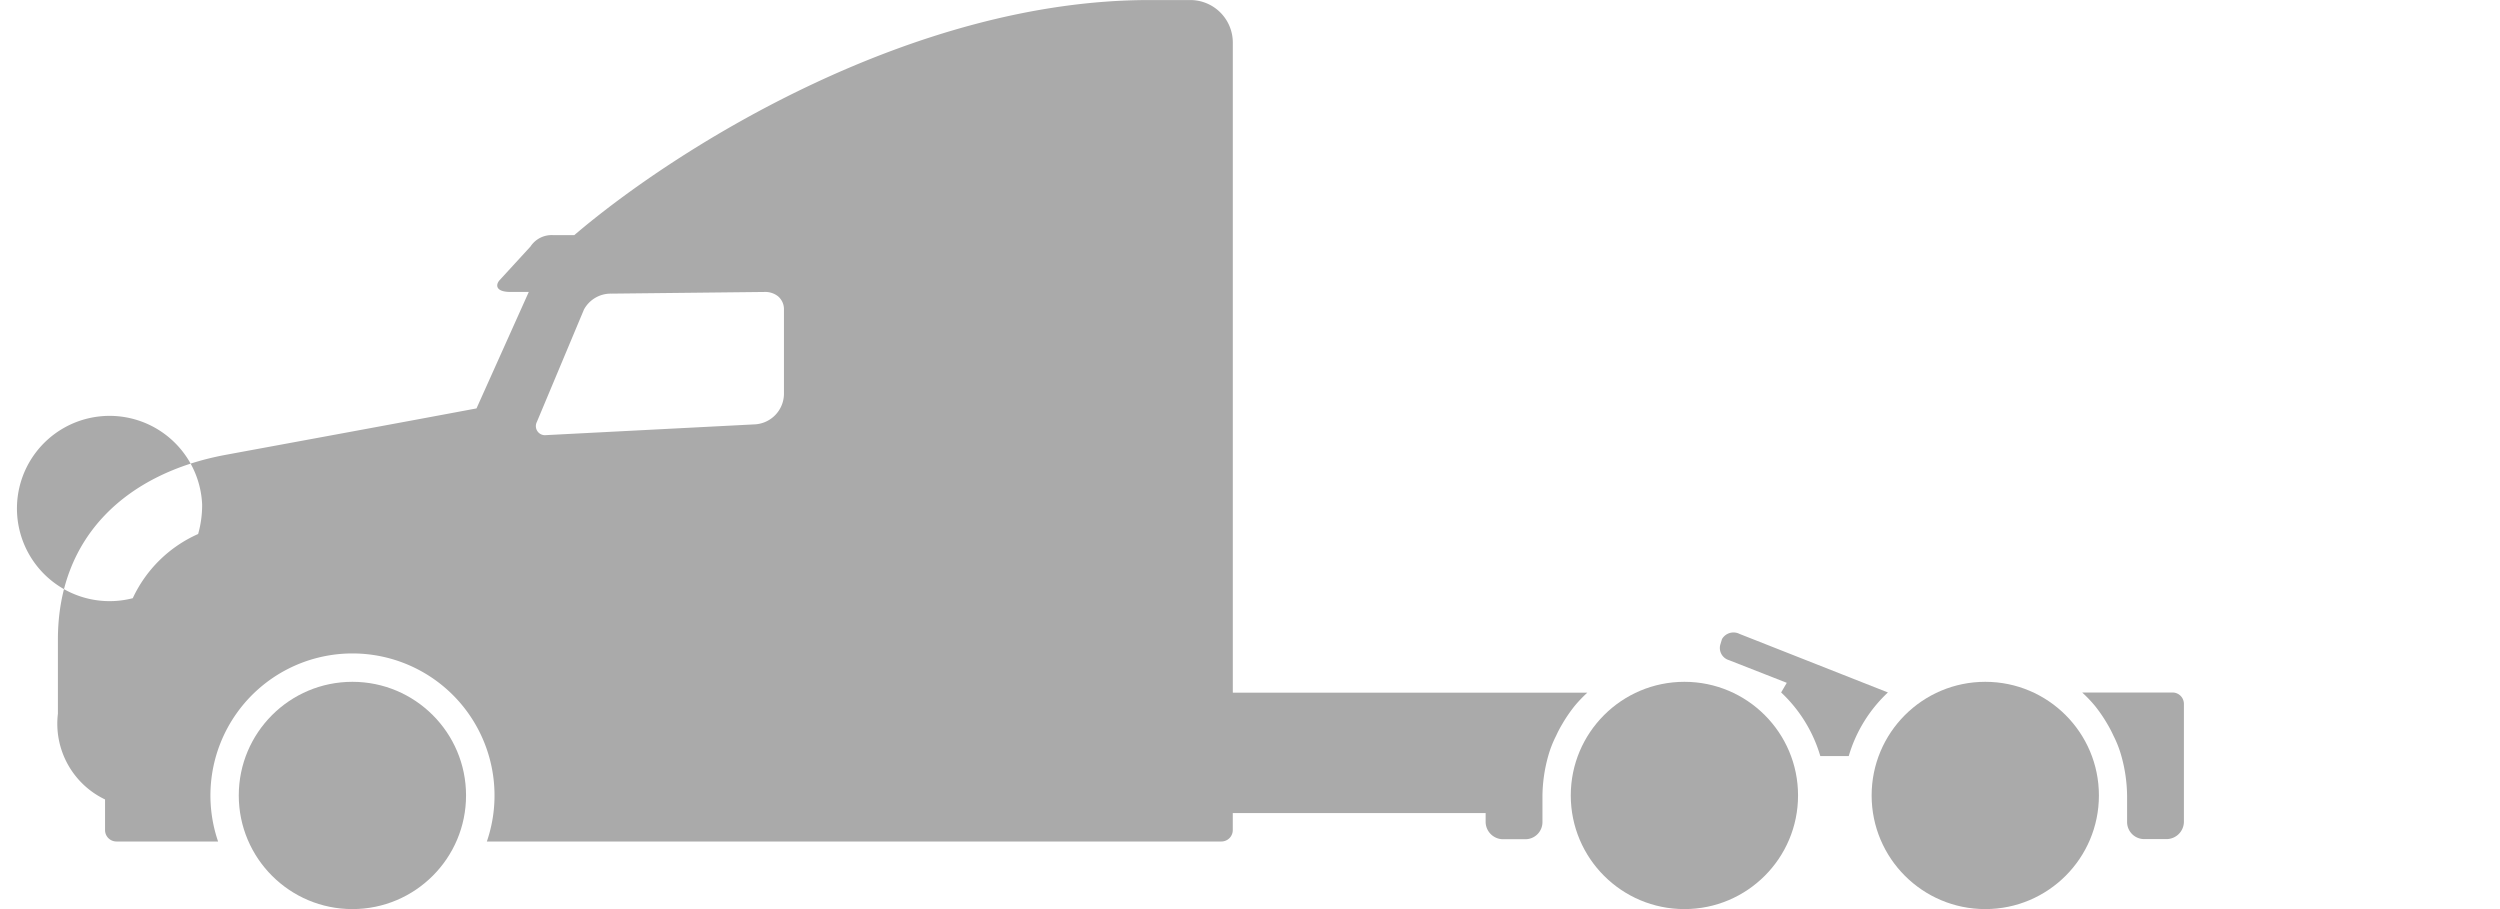 <svg id="Group_112540" data-name="Group 112540" xmlns="http://www.w3.org/2000/svg" width="55" height="20" viewBox="0 0 55 20">
  <rect id="Rectangle_117646" data-name="Rectangle 117646" width="55" height="20" fill="#aaa" opacity="0"/>
  <g id="Group_112540-2" data-name="Group 112540" transform="translate(1.271 0)">
    <path id="Path_50584" data-name="Path 50584" d="M664.535,839.772c.875-.162,4.012-.738,5.537-1.025l1.15-2.562h-.4c-.312,0-.338-.138-.25-.25l.688-.75a.556.556,0,0,1,.5-.25h.463c2.3-1.963,7.463-5.172,12.65-5.172h.9a.936.936,0,0,1,.938.938V845h7.8a3,3,0,0,0-.275.287,3.226,3.226,0,0,0-.275.4,2.631,2.631,0,0,0-.138.263,2.4,2.4,0,0,0-.175.45,3.359,3.359,0,0,0-.125.875v.575a.376.376,0,0,1-.375.375h-.5a.385.385,0,0,1-.375-.375v-.2H686.71v.375a.251.251,0,0,1-.25.25H670.3a3.125,3.125,0,1,0-5.913,0h-2.237a.251.251,0,0,1-.25-.25v-.675a1.847,1.847,0,0,1-1.037-1.887v-1.625C660.86,841.534,662.41,840.172,664.535,839.772Zm7.063-.437,4.613-.238a.678.678,0,0,0,.625-.662v-1.887a.374.374,0,0,0-.125-.263.446.446,0,0,0-.288-.1l-3.387.037a.669.669,0,0,0-.6.35l-1.037,2.475A.2.2,0,0,0,671.6,839.335Zm-9.088,3.587a2.867,2.867,0,0,1,1.438-1.412,2.322,2.322,0,0,0,.088-.65,2.038,2.038,0,1,0-1.525,2.062Z" transform="translate(-660.86 -829.762)" fill="#aaa"/>
    <circle id="Ellipse_9856" data-name="Ellipse 9856" cx="2.5" cy="2.5" r="2.5" transform="translate(33.286 15)" fill="#aaa"/>
    <circle id="Ellipse_9857" data-name="Ellipse 9857" cx="2.5" cy="2.5" r="2.5" transform="translate(39.905 15)" fill="#aaa"/>
    <path id="Path_50585" data-name="Path 50585" d="M657.047,842l-1.275-.5a.279.279,0,0,1-.188-.338l.038-.125a.294.294,0,0,1,.388-.112l3.262,1.287a3.12,3.12,0,0,0-.862,1.4h-.625a3.12,3.12,0,0,0-.862-1.4Z" transform="translate(-619.009 -826.978)" fill="#aaa"/>
    <circle id="Ellipse_9858" data-name="Ellipse 9858" cx="2.5" cy="2.5" r="2.5" transform="translate(3.982 15)" fill="#aaa"/>
    <path id="Path_50586" data-name="Path 50586" d="M650.36,841.95h1.988a.251.251,0,0,1,.25.25v2.6a.385.385,0,0,1-.375.375h-.5a.376.376,0,0,1-.375-.375v-.575a3.364,3.364,0,0,0-.125-.875,2.412,2.412,0,0,0-.175-.45,2.657,2.657,0,0,0-.138-.263,3.214,3.214,0,0,0-.275-.4A3,3,0,0,0,650.36,841.95Z" transform="translate(-605.823 -826.715)" fill="#aaa"/>
  </g>
</svg>

